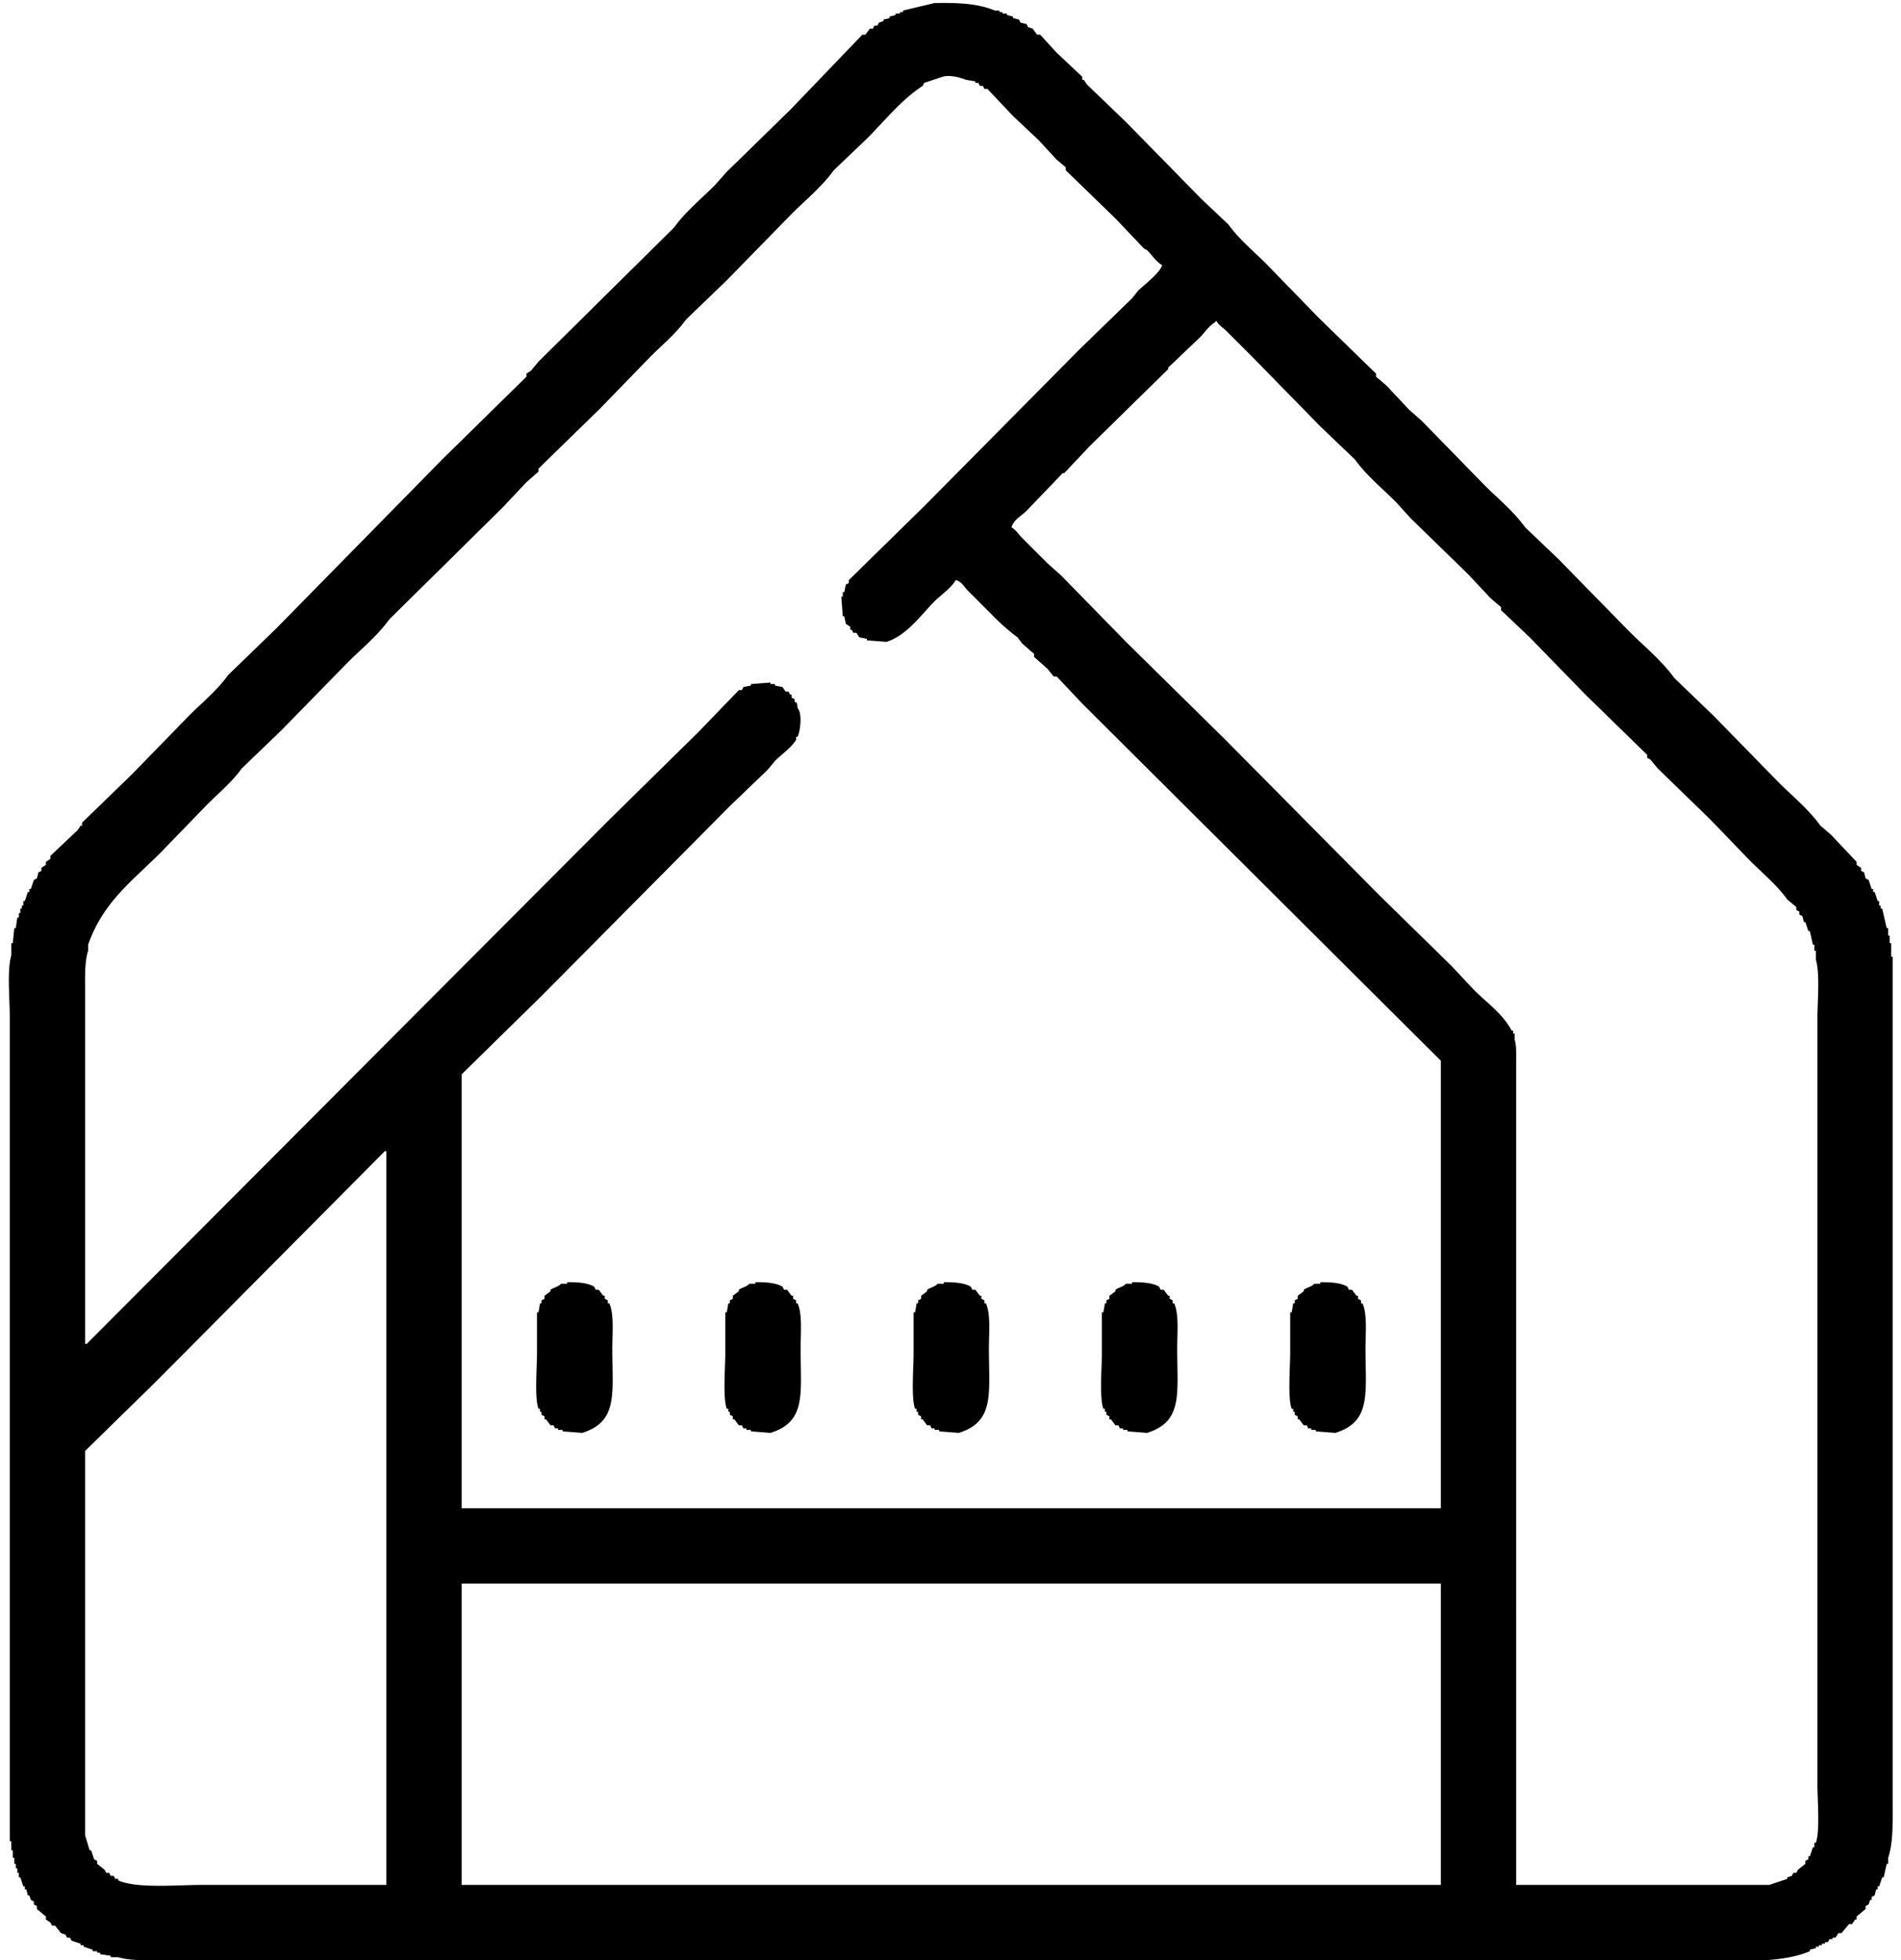 <svg xmlns="http://www.w3.org/2000/svg" width="0.97em" height="1em" viewBox="0 0 1251 1301"><path fill="currentColor" d="M615 2c16.915-.2 28.311.321 40 5h3v1h2v1h3v1l4 1v1l4 1l1 2l4 1l1 2l3 1l3 4h2l11 12l17 16v2h1l2 3l26 25l50 51l18 17c7.214 9.979 16.428 17.428 25 26l35 36l38 37v2l7 6l15 16l8 7l42 43c9.211 9.211 19.257 17.291 27 28l22 21q23.505 24 47 48c10.17 10.17 21.46 19.195 30 31q13.005 12.5 26 25q21.495 22 43 44c9.53 9.531 19.99 17.926 28 29q3.495 3 7 6q8.505 9 17 18v2l3 2v2c.67.333 1.33.667 2 1c.33 1.333.67 2.667 1 4c.67.333 1.33.667 2 1c.67 2 1.33 4 2 6h1v2h1c.67 2 1.33 4 2 6h1v3h1v2h1l3 13h1v5h1v5h1v9h1v560c0 14.12.4 27.64-3 38v4h-1c-.67 3-1.33 6-2 9h-1c-.67 2-1.33 4-2 6h-1v2h-1c-.33 1.33-.67 2.67-1 4c-.67.33-1.33.67-2 1v2h-1c-.33 1-.67 2-1 3c-.67.33-1.33.67-2 1v2c-2 1.67-4 3.33-6 5v2h-1c-.67 1-1.33 2-2 3h-2c-1.67 2-3.33 4-5 6h-2c-.67 1-1.33 2-2 3h-2v1h-2c-.33.67-.67 1.33-1 2h-2v1h-2v1h-2v1h-2v1c-1.33.33-2.67.67-4 1v1c-21.15 9.26-57.37 6-87 6H100c-9.928 0-19.6.24-27-2h-5v-1c-2.333-.33-4.667-.67-7-1v-1h-2v-1h-3v-1c-2-.67-4-1.33-6-2v-1h-2v-1c-2-.67-4-1.33-6-2c-.333-.67-.667-1.33-1-2h-2c-.333-.67-.667-1.33-1-2c-1-.33-2-.67-3-1c-1.333-1.67-2.667-3.33-4-5h-2c-.333-.67-.667-1.33-1-2c-1-.67-2-1.33-3-2v-2c-2-1.67-4-3.33-6-5v-2c-.667-.33-1.333-.67-2-1v-2c-.667-.33-1.333-.67-2-1l-1-3h-1l-1-4h-1v-2h-1l-2-6H7v-3H6v-3H5v-3H4v-4H3v-5H2v-6H1V675c0-12.215-1.884-30.852 1-41v-8h1l1-10h1l1-7h1v-3h1v-3h1v-2h1v-3h1l2-6h1v-2h1l2-6l2-1l1-4l2-1v-2l3-2v-2l3-2v-2l18-17l2-3h1v-2l33-32l38-39c8.892-8.892 18.521-16.657 26-27l32-31l110-112l56-55v-2l3-2l5-6l90-89c7.743-10.709 17.789-18.789 27-28l8-9l42-41l48-50h2l3-4h2l1-2h2l1-2l3-1v-1l4-1v-1l4-1V9h3V8h2V7Zm-314 999h650V704L713 467l-17-18h-2l-4-5l-9-8v-2l-8-7l-3-4a139.729 139.729 0 0 1-17-15l-16-16c-2.611-2.61-3.838-5.866-8-7c-2.978 5.248-9.747 9.747-14 14c-9.131 9.131-18.458 22.751-32 27l-13-1v-1l-5-1l-2-3h-2l-1-2h-1v-2l-3-2l-1-5h-1l-1-13h1v-3h1l1-5l2-1v-2l50-49l103-104l35-34l4-5c3.867-3.867 14.589-11.817 16-17c-4.115-2.406-6.721-6.721-10-10l-2-1l-19-20l-33-32v-2l-6-5l-12-13l-17-16l-17-18h-2l-1-2h-2l-1-2h-2v-1l-6-1c-3.14-1.17-10.424-3.669-16-2l-12 4l-1 2c-14.49 9.542-24.988 22.988-37 35l-22 21c-8 11.076-18.47 19.47-28 29l-43 44l-27 26c-6.95 9.613-15.747 16.747-24 25l-33 34l-41 40v2l-8 7l-16 17l-75 74c-8.008 11.074-18.469 19.469-28 29l-44 45l-26 25c-6.688 9.247-15.066 16.066-23 24l-31 32c-19.016 19.016-37.985 32.6-48 61v4c-2.273 7.036-2 16.373-2 26v235h1l347-348l59-58l27-28h2l1-2l5-1v-1l13-1v1h3v1l5 1l2 3h2l1 2h1v2l2 1v2h1c.915 1.357.725 1.758 1 4c3.179 3.394 1.893 14.816 0 19h-1v2c-3.369 5.462-9.521 9.522-14 14l-5 6l-25 24l-125 126l-53 52zm700 250h168q6-1.995 12-4v-1c1-.33 2-.67 3-1c.33-.67.67-1.33 1-2h2c.33-.67.67-1.33 1-2c1.67-1.33 3.33-2.67 5-4v-2c.67-.33 1.33-.67 2-1v-2h1c.67-2 1.33-4 2-6h1v-3h1c2.78-8.22 1-28.41 1-39V676c0-11.619 1.78-29.422-1-39v-6h-1v-4h-1c-.67-3-1.33-6-2-9h-1c-.67-2-1.33-4-2-6h-1c-.33-1.333-.67-2.667-1-4c-.67-.333-1.33-.667-2-1v-2c-.67-.333-1.33-.667-2-1v-2l-6-5c-7.22-9.976-16.43-17.427-25-26q-13.005-13.5-26-27q-17.505-17-35-34c-1.67-2-3.33-4-5-6c-.67-.333-1.33-.667-2-1v-2q-20.505-20-41-40q-18.495-19-37-38l-19-18v-2l-7-6l-15-16l-38-37l-10-11c-9.211-9.211-19.257-17.291-27-28l-23-22l-46-47l-16-16c-2.381-2.381-5.234-3.972-7-7c-1.135.844-.145-.127-1 1c-4.118 2.391-6.726 6.726-10 10l-21 20v1l-52 51l-17 18h-1l-24 25c-3.294 3.294-8.621 5.929-10 11c3.029 1.763 4.619 4.62 7 7l17 17l9 8l43 44l66 65l102 103l48 47l15 16c8.6 8.6 19.079 15.779 25 27h1v2h1v4c1.15 3.572 1 8.02 1 13zm-750 0V764h-1L98 917l-47 46v255q1.5 4.995 3 10h1l2 6c.667.33 1.333.67 2 1v2c1.666 1.33 3.334 2.67 5 4c.333.67.667 1.33 1 2h2c.333.67.667 1.33 1 2h2c.333.67.667 1.33 1 2h2v1c12.258 5.55 38.754 3 56 3zm120-400c6.866-.111 13.816.412 18 3l1 2h2l3 4h1v2l2 1v2h1c3.266 7.266 2 19.854 2 30c0 29.969 3.962 48.519-20 56l-13-1v-1h-3v-1h-2l-1-2h-2l-3-4h-1v-2l-2-1v-2h-1v-2h-1c-2.707-6.849-1-27.589-1-37v-27h1l1-6h1v-2l2-1v-2l4-3v-1c2.309-1.633 5.118-1.88 7-4h4zm125 0c6.866-.111 13.816.412 18 3l1 2h2l3 4h1v2l2 1v2h1c3.266 7.266 2 19.854 2 30c0 29.969 3.962 48.519-20 56l-13-1v-1h-3v-1h-2l-1-2h-2l-3-4h-1v-2l-2-1v-2h-1v-2h-1c-2.707-6.849-1-27.589-1-37v-27h1l1-6h1v-2l2-1v-2l4-3v-1c2.309-1.633 5.118-1.88 7-4h4zm125 0c6.866-.111 13.816.412 18 3l1 2h2l3 4h1v2l2 1v2h1c3.266 7.266 2 19.854 2 30c0 29.969 3.962 48.519-20 56l-13-1v-1h-3v-1h-2l-1-2h-2l-3-4h-1v-2l-2-1v-2h-1v-2h-1c-2.707-6.849-1-27.589-1-37v-27h1l1-6h1v-2l2-1v-2l4-3v-1c2.309-1.633 5.118-1.88 7-4h4zm125 0c6.866-.111 13.816.412 18 3l1 2h2l3 4h1v2l2 1v2h1c3.266 7.266 2 19.854 2 30c0 29.969 3.962 48.519-20 56l-13-1v-1h-3v-1h-2l-1-2h-2l-3-4h-1v-2l-2-1v-2h-1v-2h-1c-2.707-6.849-1-27.589-1-37v-27h1l1-6h1v-2l2-1v-2l4-3v-1c2.309-1.633 5.118-1.88 7-4h4zm125 0c6.866-.111 13.816.412 18 3l1 2h2l3 4h1v2l2 1v2h1c3.266 7.266 2 19.854 2 30c0 29.969 3.962 48.519-20 56l-13-1v-1h-3v-1h-2l-1-2h-2l-3-4h-1v-2l-2-1v-2h-1v-2h-1c-2.707-6.849-1-27.589-1-37v-27h1l1-6h1v-2l2-1v-2l4-3v-1c2.309-1.633 5.118-1.88 7-4h4zm-570 200v200h650v-200z" class="cls-1"/></svg>